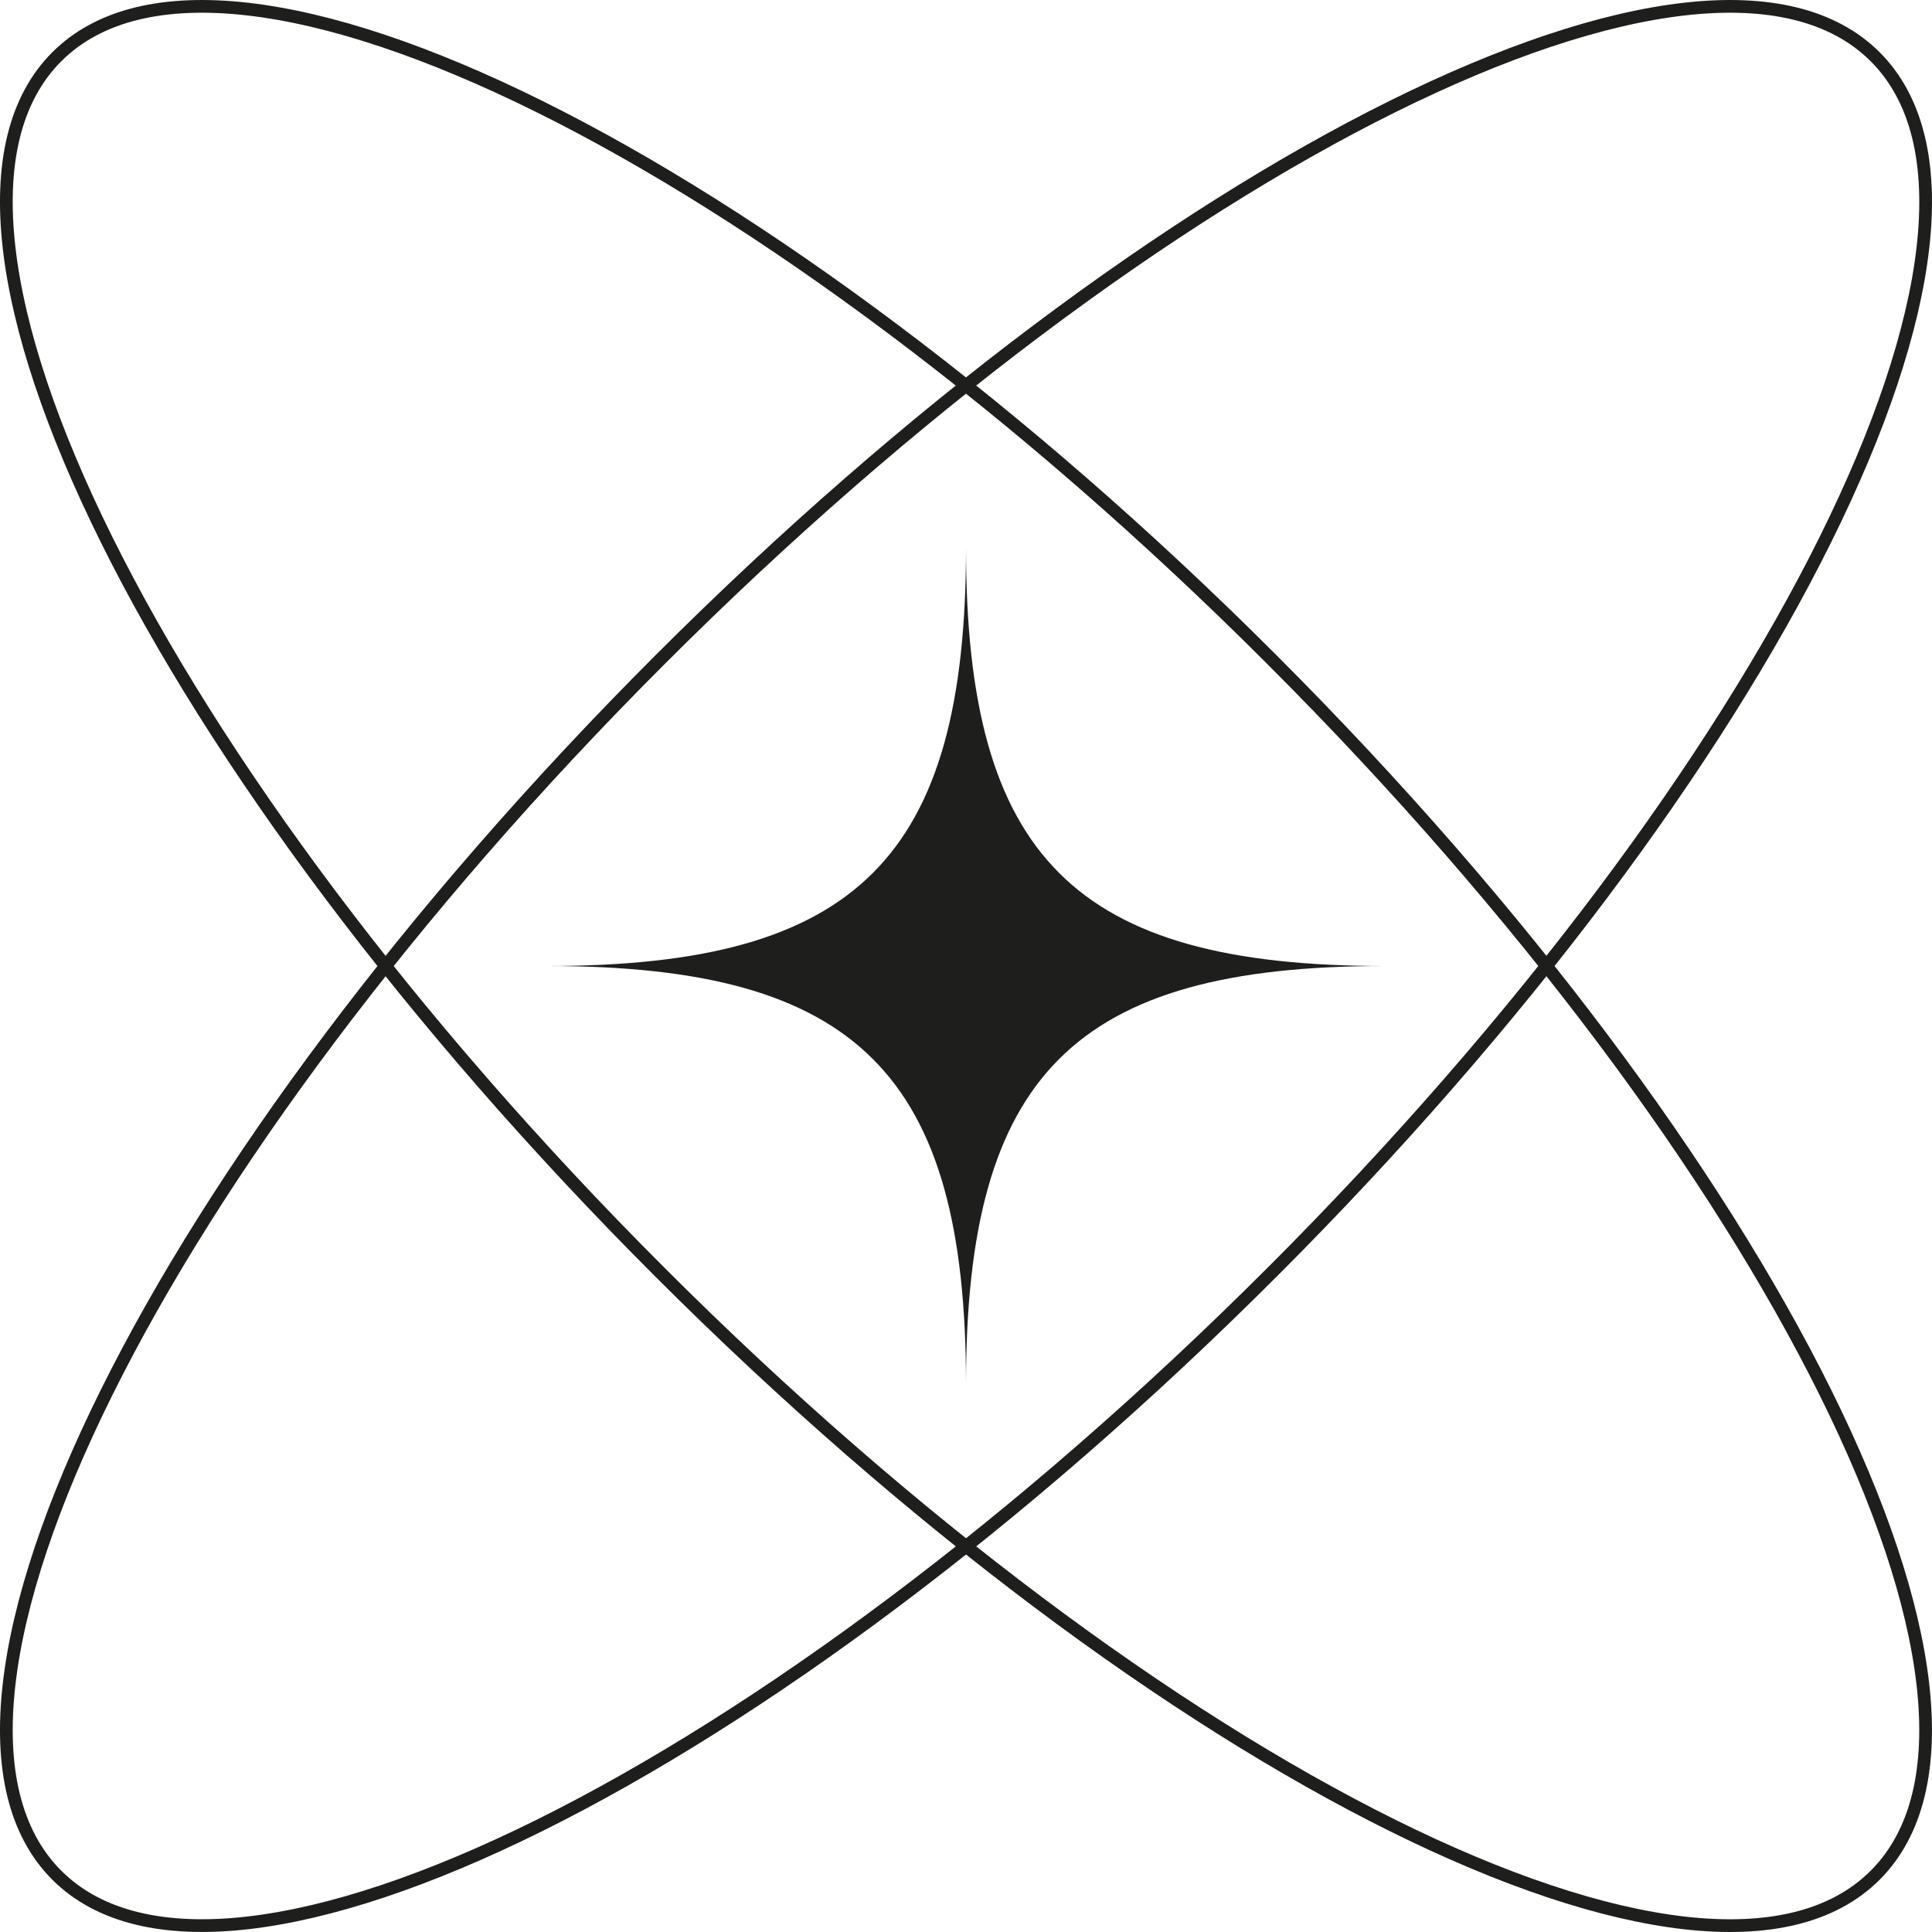 <svg xmlns="http://www.w3.org/2000/svg" viewBox="0 0 531.82 531.82"><title>z</title><path d="M340.27,171.73c138.23,138.22,212.55,288,166,334.55S310,478.5,171.73,340.27-40.82,52.26,5.72,5.72s196.33,27.78,334.55,166Z" transform="translate(9.91 9.91)" style="fill:none;stroke:#1e1f1d;stroke-miterlimit:10;stroke-width:3.5px"/><path d="M340.27,340.27c-138.22,138.23-288,212.55-334.55,166S33.5,310,171.73,171.73s288-212.55,334.55-166-27.78,196.32-166,334.54Z" transform="translate(9.91 9.91)" style="fill:none;stroke:#1e1f1d;stroke-miterlimit:10;stroke-width:3.5px"/><path d="M256,140.8C256,226.07,226.07,256,140.8,256,226.07,256,256,285.92,256,371.2,256,285.92,285.92,256,371.2,256,285.92,256,256,226.07,256,140.8Z" transform="translate(9.91 9.91)" style="fill:#1e1f1d"/></svg>